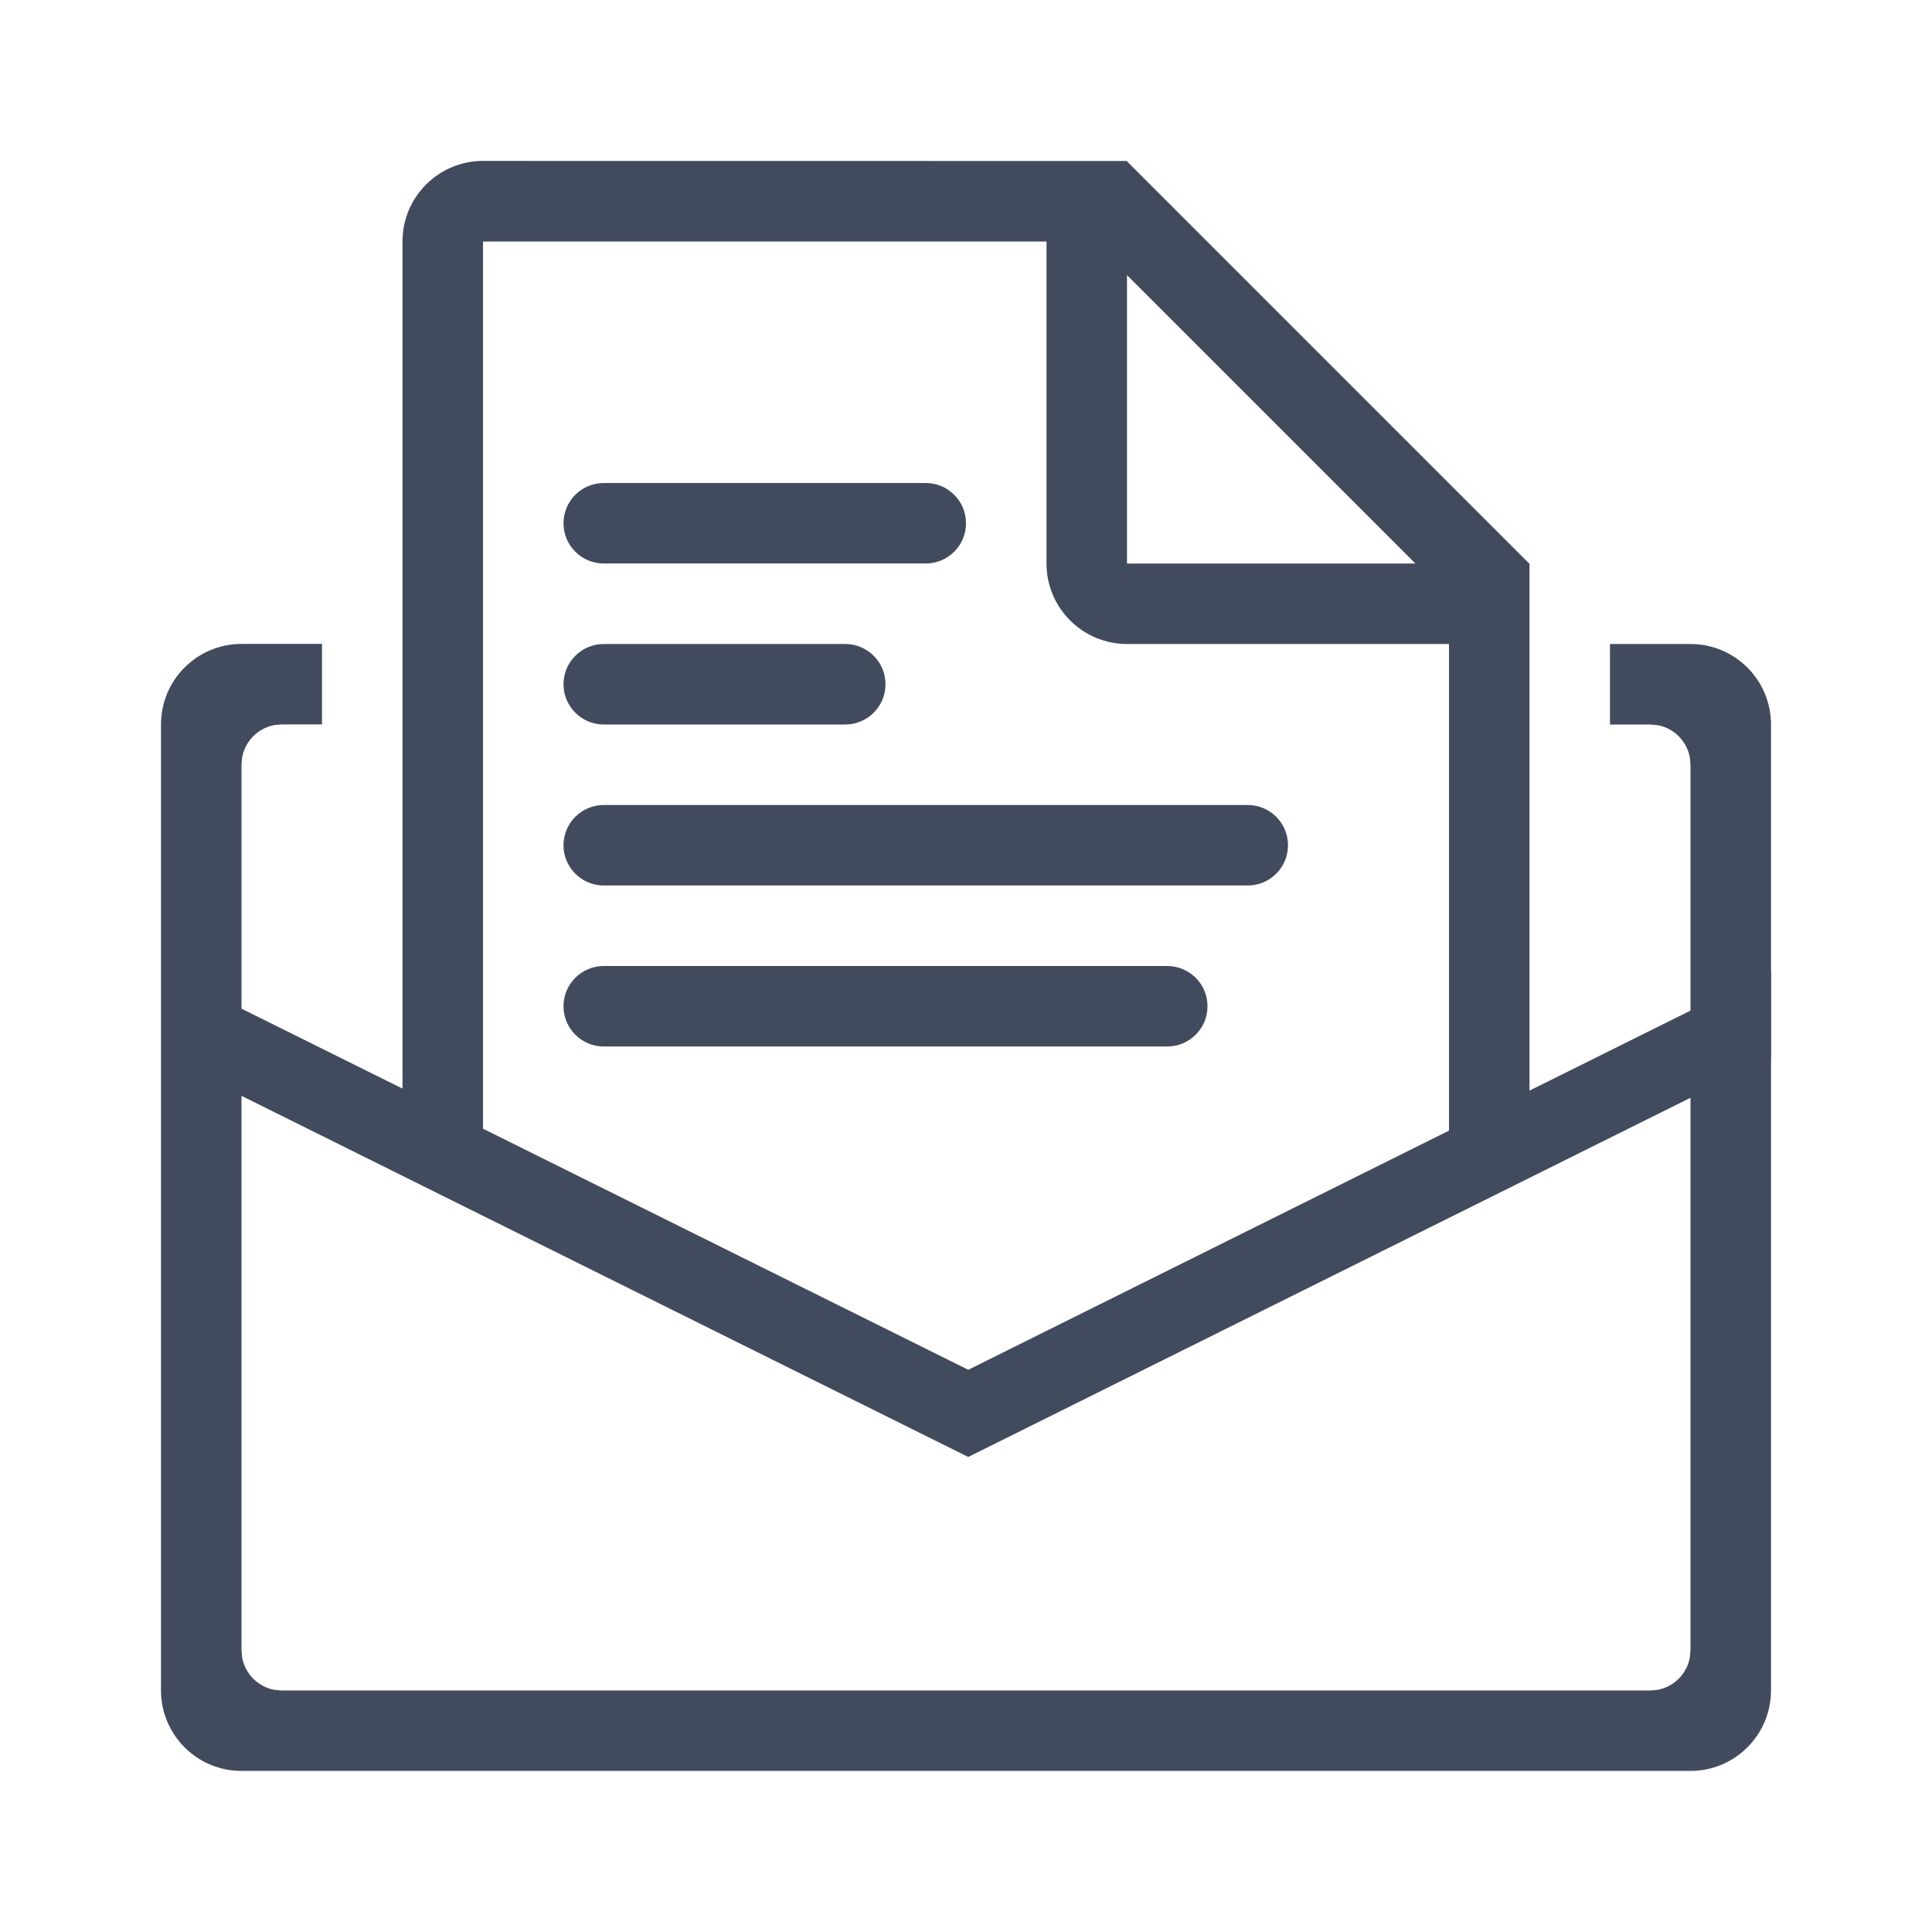 <svg height="24" viewBox="0 0 24 24" width="24" xmlns="http://www.w3.org/2000/svg"><path d="m14 2v.004l4.996 4.996h.004v6.548l2-.994v-3.054l-.008-.09c-.037-.204-.198-.365-.402-.402l-.09-.008h-.5v-1h1c.552 0 1 .448 1 1v3.057l.002-.001 0 1.082-.002.001v7.86c0 .552-.448 1-1 1h-18c-.552 0-1-.448-1-1v-12c0-.552.448-1 1-1h1v1h-.5l-.09.008c-.204.037-.365.198-.402.402l-.008.09v3.031l2 .993v-10.524c0-.552.448-1 1-1zm-11 11.613v6.887l.008.09c.037.204.198.365.402.402l.09.008h17l.09-.008c.204-.037.365-.198.402-.402l.008-.09v-6.863l-8.972 4.462zm10-10.613h-7v11.021l6.028 2.995 5.972-2.971v-6.045h-4c-.552 0-1-.448-1-1zm1.5 9c.276 0 .5.224.5.5s-.224.5-.5.5h-7c-.276 0-.5-.224-.5-.5s.224-.5.5-.5zm1-2c.276 0 .5.224.5.5s-.224.5-.5.5h-8c-.276 0-.5-.224-.5-.5s.224-.5.5-.5zm-5-2c.276 0 .5.224.5.5s-.224.5-.5.5h-3c-.276 0-.5-.224-.5-.5s.224-.5.5-.5zm3.5-4.582v3.582h3.582zm-2.5 2.582c.276 0 .5.224.5.5s-.224.5-.5.5h-4c-.276 0-.5-.224-.5-.5s.224-.5.5-.5z" fill="#414b5d" fill-rule="evenodd"/></svg>